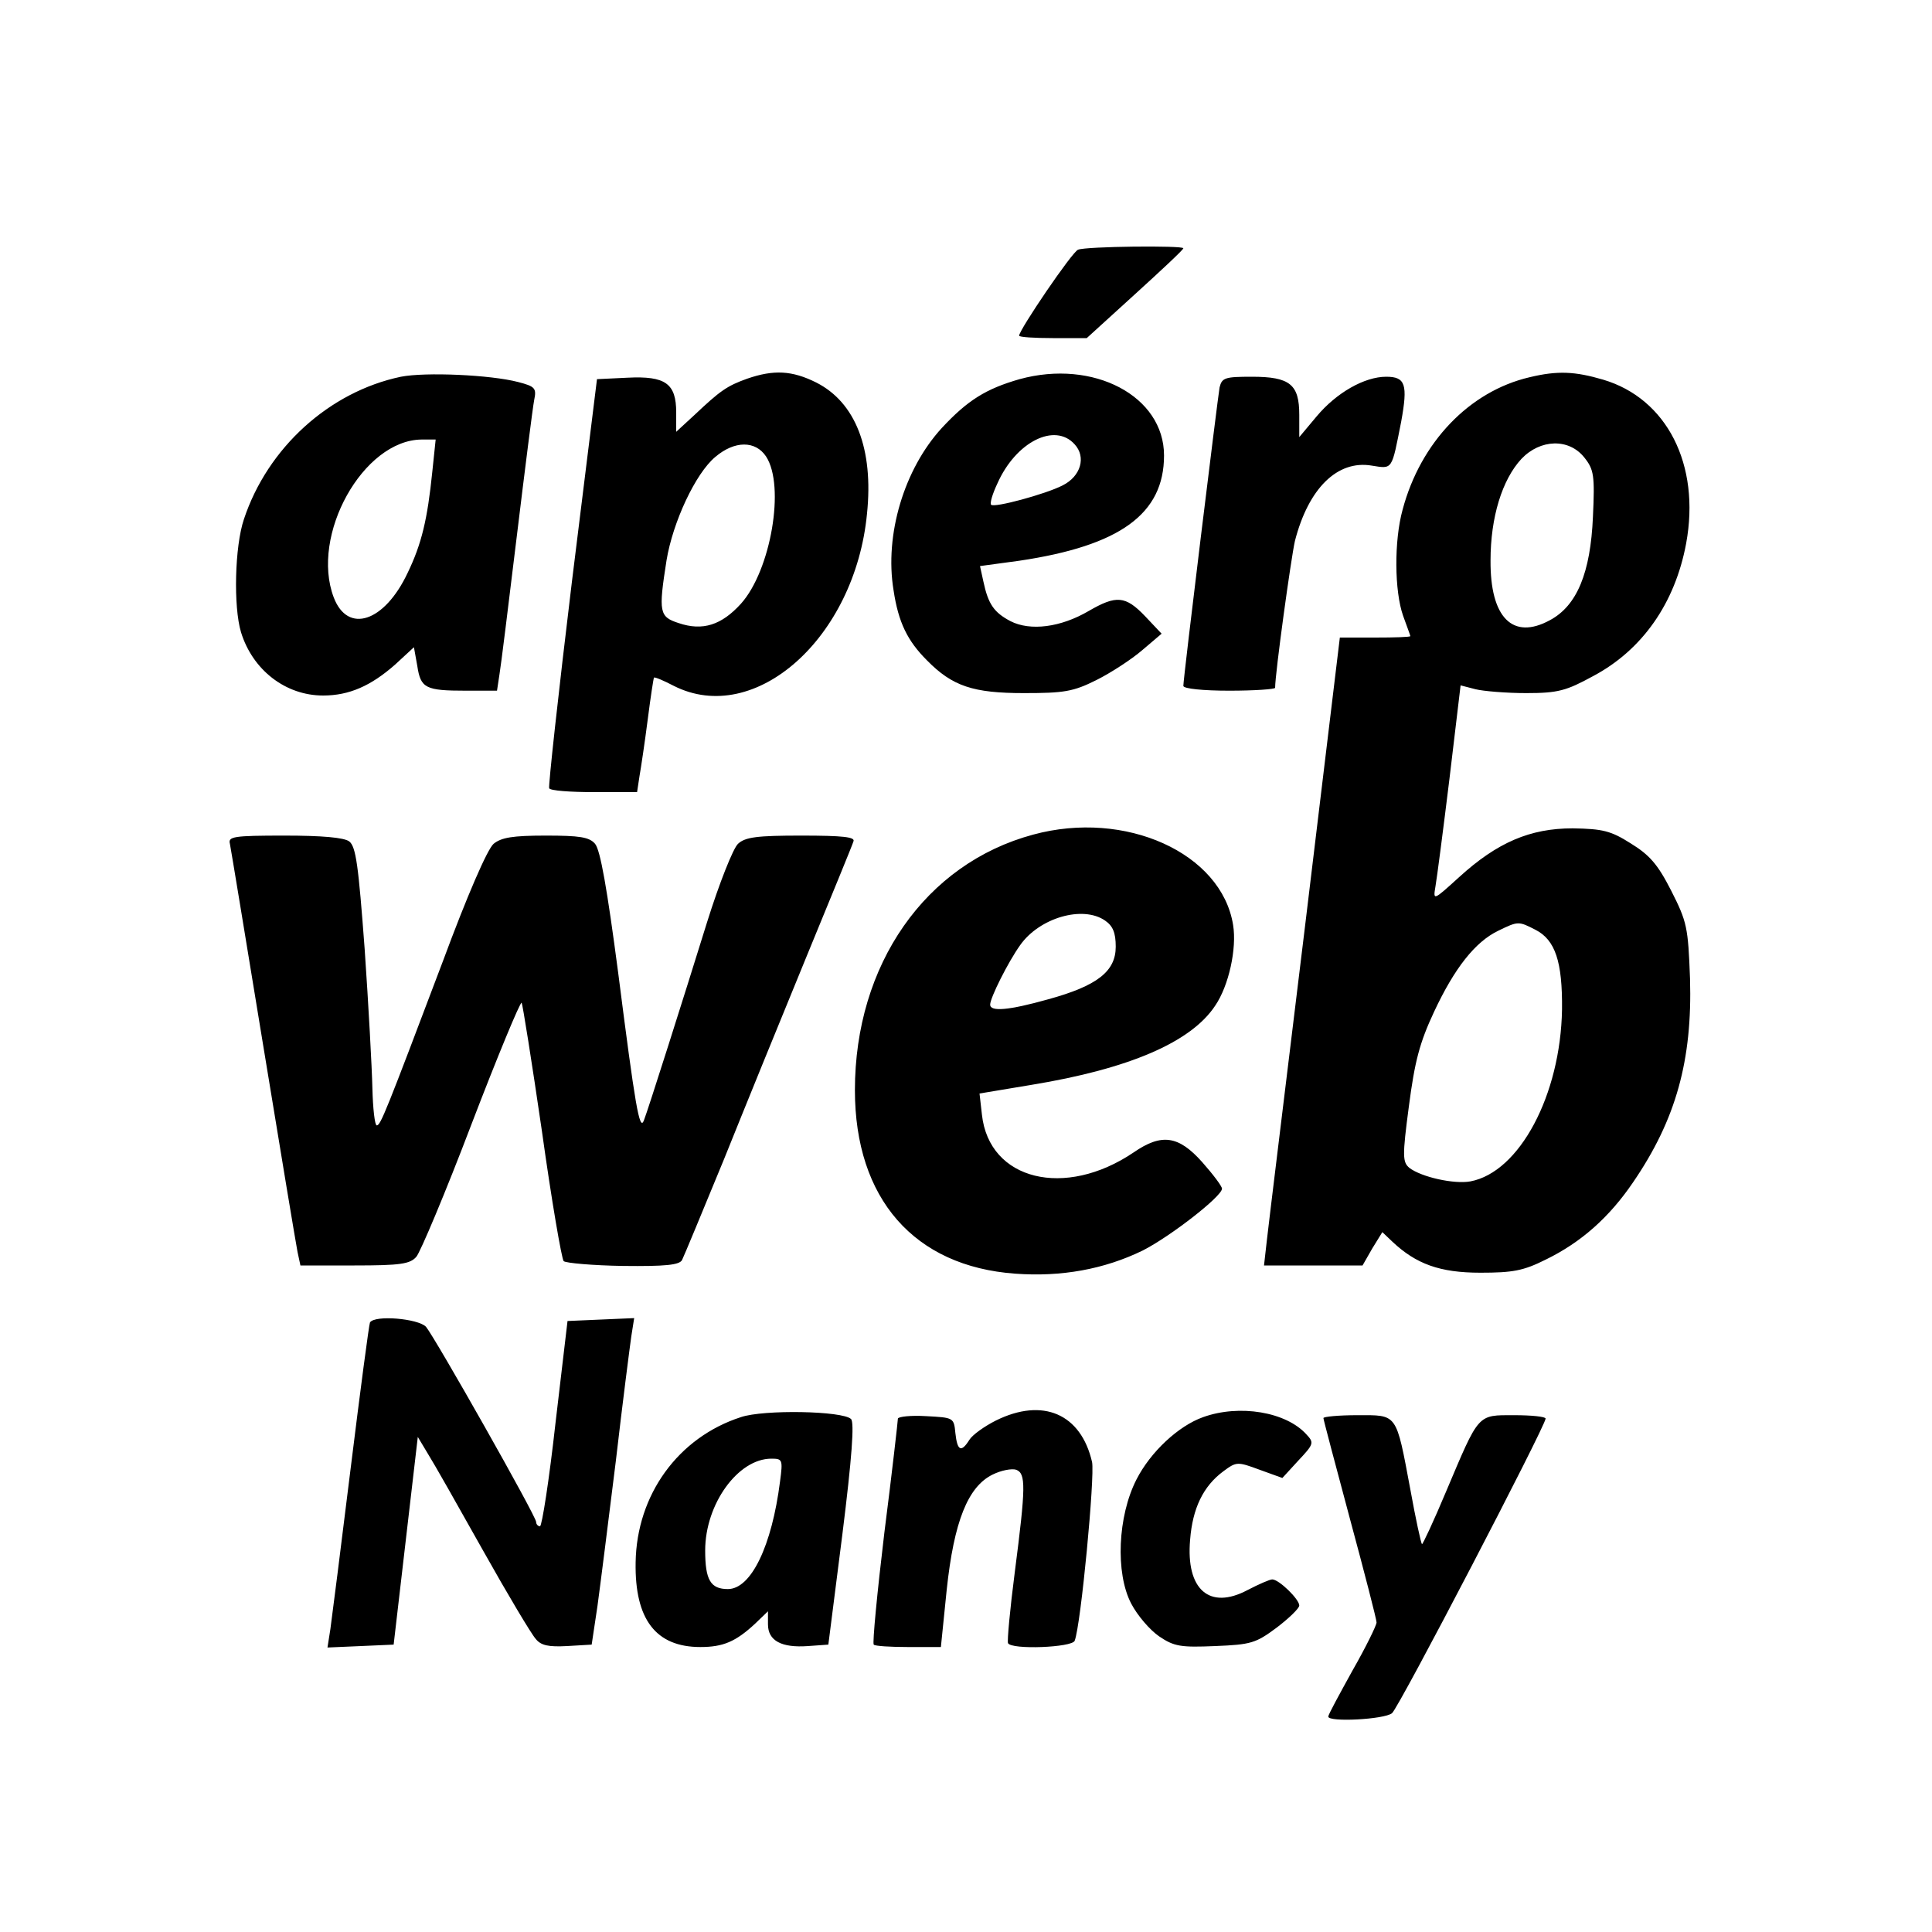 <svg version="1.0" xmlns="http://www.w3.org/2000/svg" width="533.33" height="533.33" viewBox="0 0 400 400"><path d="M223.2 51.7c-1.2.4-12.2 16.6-12.2 17.8 0 .3 3.2.5 7 .5h7l10-9.1c5.5-5 10-9.2 10-9.5 0-.6-20.2-.4-21.8.3zM83 78c-14.8 3.1-27.6 14.7-32.5 29.5-1.9 5.6-2.2 18.1-.6 23.4 2.4 7.8 9.2 13.1 17 13.1 5.4 0 9.9-2 14.9-6.4l3.9-3.6.7 3.9c.7 4.6 1.7 5.1 10.1 5.1h6.4l.5-3.3c.3-1.7 1.9-14.7 3.6-28.7 1.7-14 3.3-26.7 3.6-28.2.5-2.4.2-2.8-3.3-3.7C101.6 77.6 88.1 77 83 78zm6.5 19.7c-1 9.8-2.2 14.9-5.1 20.9-4.8 10.2-12.4 12.7-15.3 5.1-4.9-12.9 6.1-32.6 18.2-32.7h2.9l-.7 6.7zM154.7 78.4c-4.2 1.5-5.6 2.5-10.9 7.5l-3.8 3.5v-4c0-6-2.2-7.6-10.1-7.2l-6.3.3-5.2 42c-2.8 23.1-4.9 42.3-4.7 42.7.2.5 4.4.8 9.3.8h8.9l.5-3.3c.3-1.7 1.1-7 1.7-11.7.6-4.7 1.2-8.6 1.3-8.7.1-.2 2 .6 4.1 1.7 16.8 8.5 37.5-9.9 40-35.6 1.4-13.5-2.4-23.1-10.5-27.2-5-2.5-8.8-2.7-14.3-.8zm3.9 16.1c4 6.1 1 23.6-5.2 30.5-4 4.4-7.9 5.7-12.9 4-4-1.3-4.2-2.2-2.5-13 1.3-7.9 6-18 10.1-21.4 4-3.4 8.3-3.4 10.5-.1zM211.1 78.5c-7 2-10.8 4.4-16.1 10.1-7.8 8.5-11.9 22.1-10 33.6 1 6.7 2.9 10.5 6.9 14.5 5.3 5.4 9.6 6.8 20.1 6.8 8.3 0 10.2-.3 15-2.7 3-1.5 7.3-4.3 9.5-6.2l4-3.4-3.4-3.6c-4.1-4.3-6-4.4-11.7-1.1-5.8 3.4-12.1 4.2-16.2 2.1-3.4-1.8-4.6-3.5-5.6-8.2l-.7-3.2 8.1-1.1c20.9-3.1 30-9.7 30-21.8 0-12.3-14.6-20-29.9-15.8zM222.5 92c2.4 2.6 1.3 6.6-2.5 8.5-3.5 1.8-14.2 4.7-14.8 4-.3-.3.3-2.3 1.3-4.4 3.8-8.6 11.9-12.7 16-8.1zM316.7 78.1c-12.5 2.9-22.6 13.5-26.3 27.4-1.8 6.5-1.7 16.9.1 22 .8 2.2 1.5 4.1 1.5 4.2 0 .2-3.3.3-7.3.3h-7.3l-7.2 59.7c-4 32.9-7.6 62.2-7.9 65l-.6 5.3h20.4l2-3.5 2.1-3.4 2.1 2c4.9 4.6 9.8 6.4 18.2 6.4 6.7 0 8.9-.4 13.5-2.7 7.4-3.6 13.2-8.8 18.1-16 8.9-13 12.3-25.3 11.8-42.2-.4-10.6-.6-11.7-3.9-18.2-2.8-5.5-4.5-7.4-8.4-9.8-4.1-2.6-5.8-3-12-3.1-8.8 0-15.6 2.9-23.5 10.1-5.4 4.9-5.4 4.9-4.9 1.9.3-1.7 1.6-11.7 2.9-22.3l2.3-19.3 3.1.8c1.6.4 6.4.8 10.5.8 6.6 0 8.3-.5 13.8-3.5 10.2-5.4 17-15.1 19.3-27.5 3-16.3-4-30-17.2-33.9-5.8-1.7-9.4-1.9-15.2-.5zM328 94.7c2 2.5 2.2 3.7 1.8 12.3-.5 11.6-3.3 18.4-8.9 21.4-7.7 4.2-12.4-.5-12.3-12.4 0-8.9 2.4-16.7 6.4-21 3.9-4.1 9.8-4.3 13-.3zm-10.1 97.8c4.1 2.1 5.6 6.6 5.5 16.5-.3 17.7-8.8 33.7-19 35.6-3.4.6-10.1-.9-12.6-2.8-1.4-1.2-1.5-2.3-.1-12.8 1.2-9.2 2.2-13.1 5.2-19.5 4.2-9 8.5-14.5 13.3-16.8 4.1-2 4.2-2 7.7-.2zM252.5 80.2c-.4 2.3-7.5 60.1-7.5 61.8 0 .6 4.2 1 9.5 1 5.2 0 9.5-.3 9.5-.6 0-3 3.3-26.9 4.1-30.4 2.8-10.9 8.8-16.8 15.9-15.6 4.4.7 4.1 1 6.1-9.1 1.4-7.7.9-9.3-3.1-9.3-4.5 0-10.3 3.3-14.4 8.2l-3.6 4.3v-4.6c0-6.3-1.9-7.9-9.8-7.9-5.6 0-6.2.2-6.7 2.2zM213.9 172.8c-22.3 6-36.9 26.9-36.9 52.9 0 22.5 12.3 36.5 33.2 38 9.5.7 18.4-.9 26.4-4.8 5.7-2.9 16.4-11.2 16.4-12.8 0-.5-1.8-2.9-4.1-5.5-4.9-5.5-8.4-6-14.2-2-14.2 9.6-29.9 5.8-31.4-7.8l-.5-4.4 10.8-1.8c20.1-3.3 33-8.8 38-16.4 2.8-4.1 4.5-11.8 3.7-16.7-2.4-14.9-22.3-23.9-41.4-18.7zm14.9 17.8c1.6 1.1 2.2 2.5 2.2 5.4 0 5.1-3.8 8.1-14 10.9-8.2 2.3-12 2.6-12 1.1 0-1.4 3.7-8.8 6.2-12.3 4-5.7 13-8.3 17.6-5.1zM47.6 174.7c.2 1 3.3 19.8 6.9 41.8 3.6 22 6.8 41.2 7.1 42.7l.6 2.8h11.2c9.5 0 11.5-.3 12.8-1.8.8-.9 6-13.2 11.4-27.4 5.4-14.1 10.1-25.4 10.4-25.2.2.3 2.1 12.2 4.2 26.6 2 14.4 4.1 26.5 4.5 26.9.4.4 6 .9 12.3 1 8.8.1 11.6-.2 12.2-1.2.4-.8 4.3-10.2 8.7-20.9 4.3-10.7 12-29.6 17.1-42 5.1-12.4 9.5-23.1 9.7-23.8.4-.9-2.1-1.2-10.8-1.2-9.1 0-11.6.3-13.1 1.7-1 .9-3.9 8.2-6.4 16.2-5 16.1-12.2 38.8-13.1 41.1-.9 2.3-1.8-3.1-5.3-30.5-2.3-17.5-3.7-25.5-4.8-26.8-1.2-1.4-3.2-1.7-10.2-1.7-6.9 0-9.2.4-10.8 1.7-1.3 1.1-5.5 10.8-10.5 24.3-11.8 31.2-12.9 34-13.7 34-.4 0-.8-3.5-.9-7.7-.1-4.3-.8-17.2-1.6-28.8-1.3-17.4-1.8-21.2-3.2-22.3-1.1-.8-5.6-1.2-13.4-1.2-10.6 0-11.7.2-11.3 1.7zM76.6 273.8c-.2.4-2 14-4 30.2s-3.9 31.2-4.2 33.3l-.6 3.8 6.9-.3 6.8-.3L84 319l2.5-21.5 2.1 3.5c1.2 1.9 6.3 10.9 11.4 20 5.1 9.1 10 17.3 10.9 18.3 1.1 1.4 2.7 1.7 6.5 1.5l5.1-.3 1.2-8c.6-4.4 2.3-17.9 3.8-30 1.4-12.1 2.9-23.7 3.2-25.8l.6-3.8-6.9.3-6.9.3-2.5 21.2c-1.3 11.7-2.8 21.3-3.2 21.3-.4 0-.8-.4-.8-.9 0-1.2-20.9-38.1-22.8-40.4-1.6-1.7-10.6-2.5-11.6-.9zM153.4 293.4c-13 4.2-21.6 16.1-21.8 30.1-.2 11.8 4.2 17.5 13.4 17.5 4.7 0 7.3-1.1 11.3-4.8l2.7-2.6v2.7c0 3.4 2.8 4.9 8.3 4.5l4.2-.3 2.9-22.8c2-16 2.5-23.2 1.8-23.9-1.7-1.7-18.1-2-22.8-.4zm8.1 13.3c-1.7 13.4-6 22.3-10.8 22.3-3.6 0-4.7-1.9-4.7-8 0-9.6 6.8-19 13.7-19 2.3 0 2.4.2 1.8 4.7zM206.2 294.1c-2.4 1.2-4.9 3-5.5 4-1.7 2.7-2.5 2.3-2.9-1.4-.3-3.2-.4-3.2-6-3.5-3.2-.2-5.8.1-5.9.5 0 .4-1.2 11.1-2.8 23.6-1.5 12.5-2.5 23-2.2 23.2.2.3 3.5.5 7.1.5h6.8l1.2-11.8c1.5-14.2 4.4-21.4 9.5-23.9 1.8-.9 4-1.3 4.9-1 2 .8 2 3.4-.3 21.2-1 7.7-1.6 14.3-1.4 14.7.7 1.4 13.3.9 13.8-.5 1.3-3.3 4.2-34.1 3.6-37-2.3-10-10.2-13.4-19.9-8.6zM249.1 293.4c-5.1 1.8-10.9 7.2-13.8 12.9-3.9 7.6-4.4 19.4-1.1 25.7 1.3 2.5 3.9 5.5 5.8 6.8 3.1 2.1 4.5 2.3 11.6 2 7.4-.3 8.4-.6 12.7-3.8 2.5-1.9 4.7-4 4.7-4.6 0-1.3-4.2-5.4-5.6-5.4-.5 0-2.8 1-5.1 2.2-7.9 4.2-12.8-.1-11.9-10.4.5-6.5 2.7-11.1 6.9-14.2 2.7-2 2.9-2 7.5-.3l4.7 1.7 3.3-3.6c3.2-3.4 3.3-3.7 1.7-5.4-4.2-4.7-13.9-6.3-21.4-3.6zM274 293.6c0 .3 2.5 9.7 5.5 20.9 3 11.1 5.5 20.8 5.5 21.4 0 .6-2.2 5.1-5 10-2.7 4.9-5 9.1-5 9.5 0 1.2 11.6.6 13.2-.7 1.4-1.1 31.8-59.5 31.8-61 0-.4-2.9-.7-6.5-.7-7.7 0-7.2-.5-14.1 15.8-2.6 6.2-4.9 11.1-5 10.9-.2-.2-1.3-5.2-2.4-11.3-3-16-2.6-15.4-11-15.4-3.8 0-7 .3-7 .6z"/></svg>
